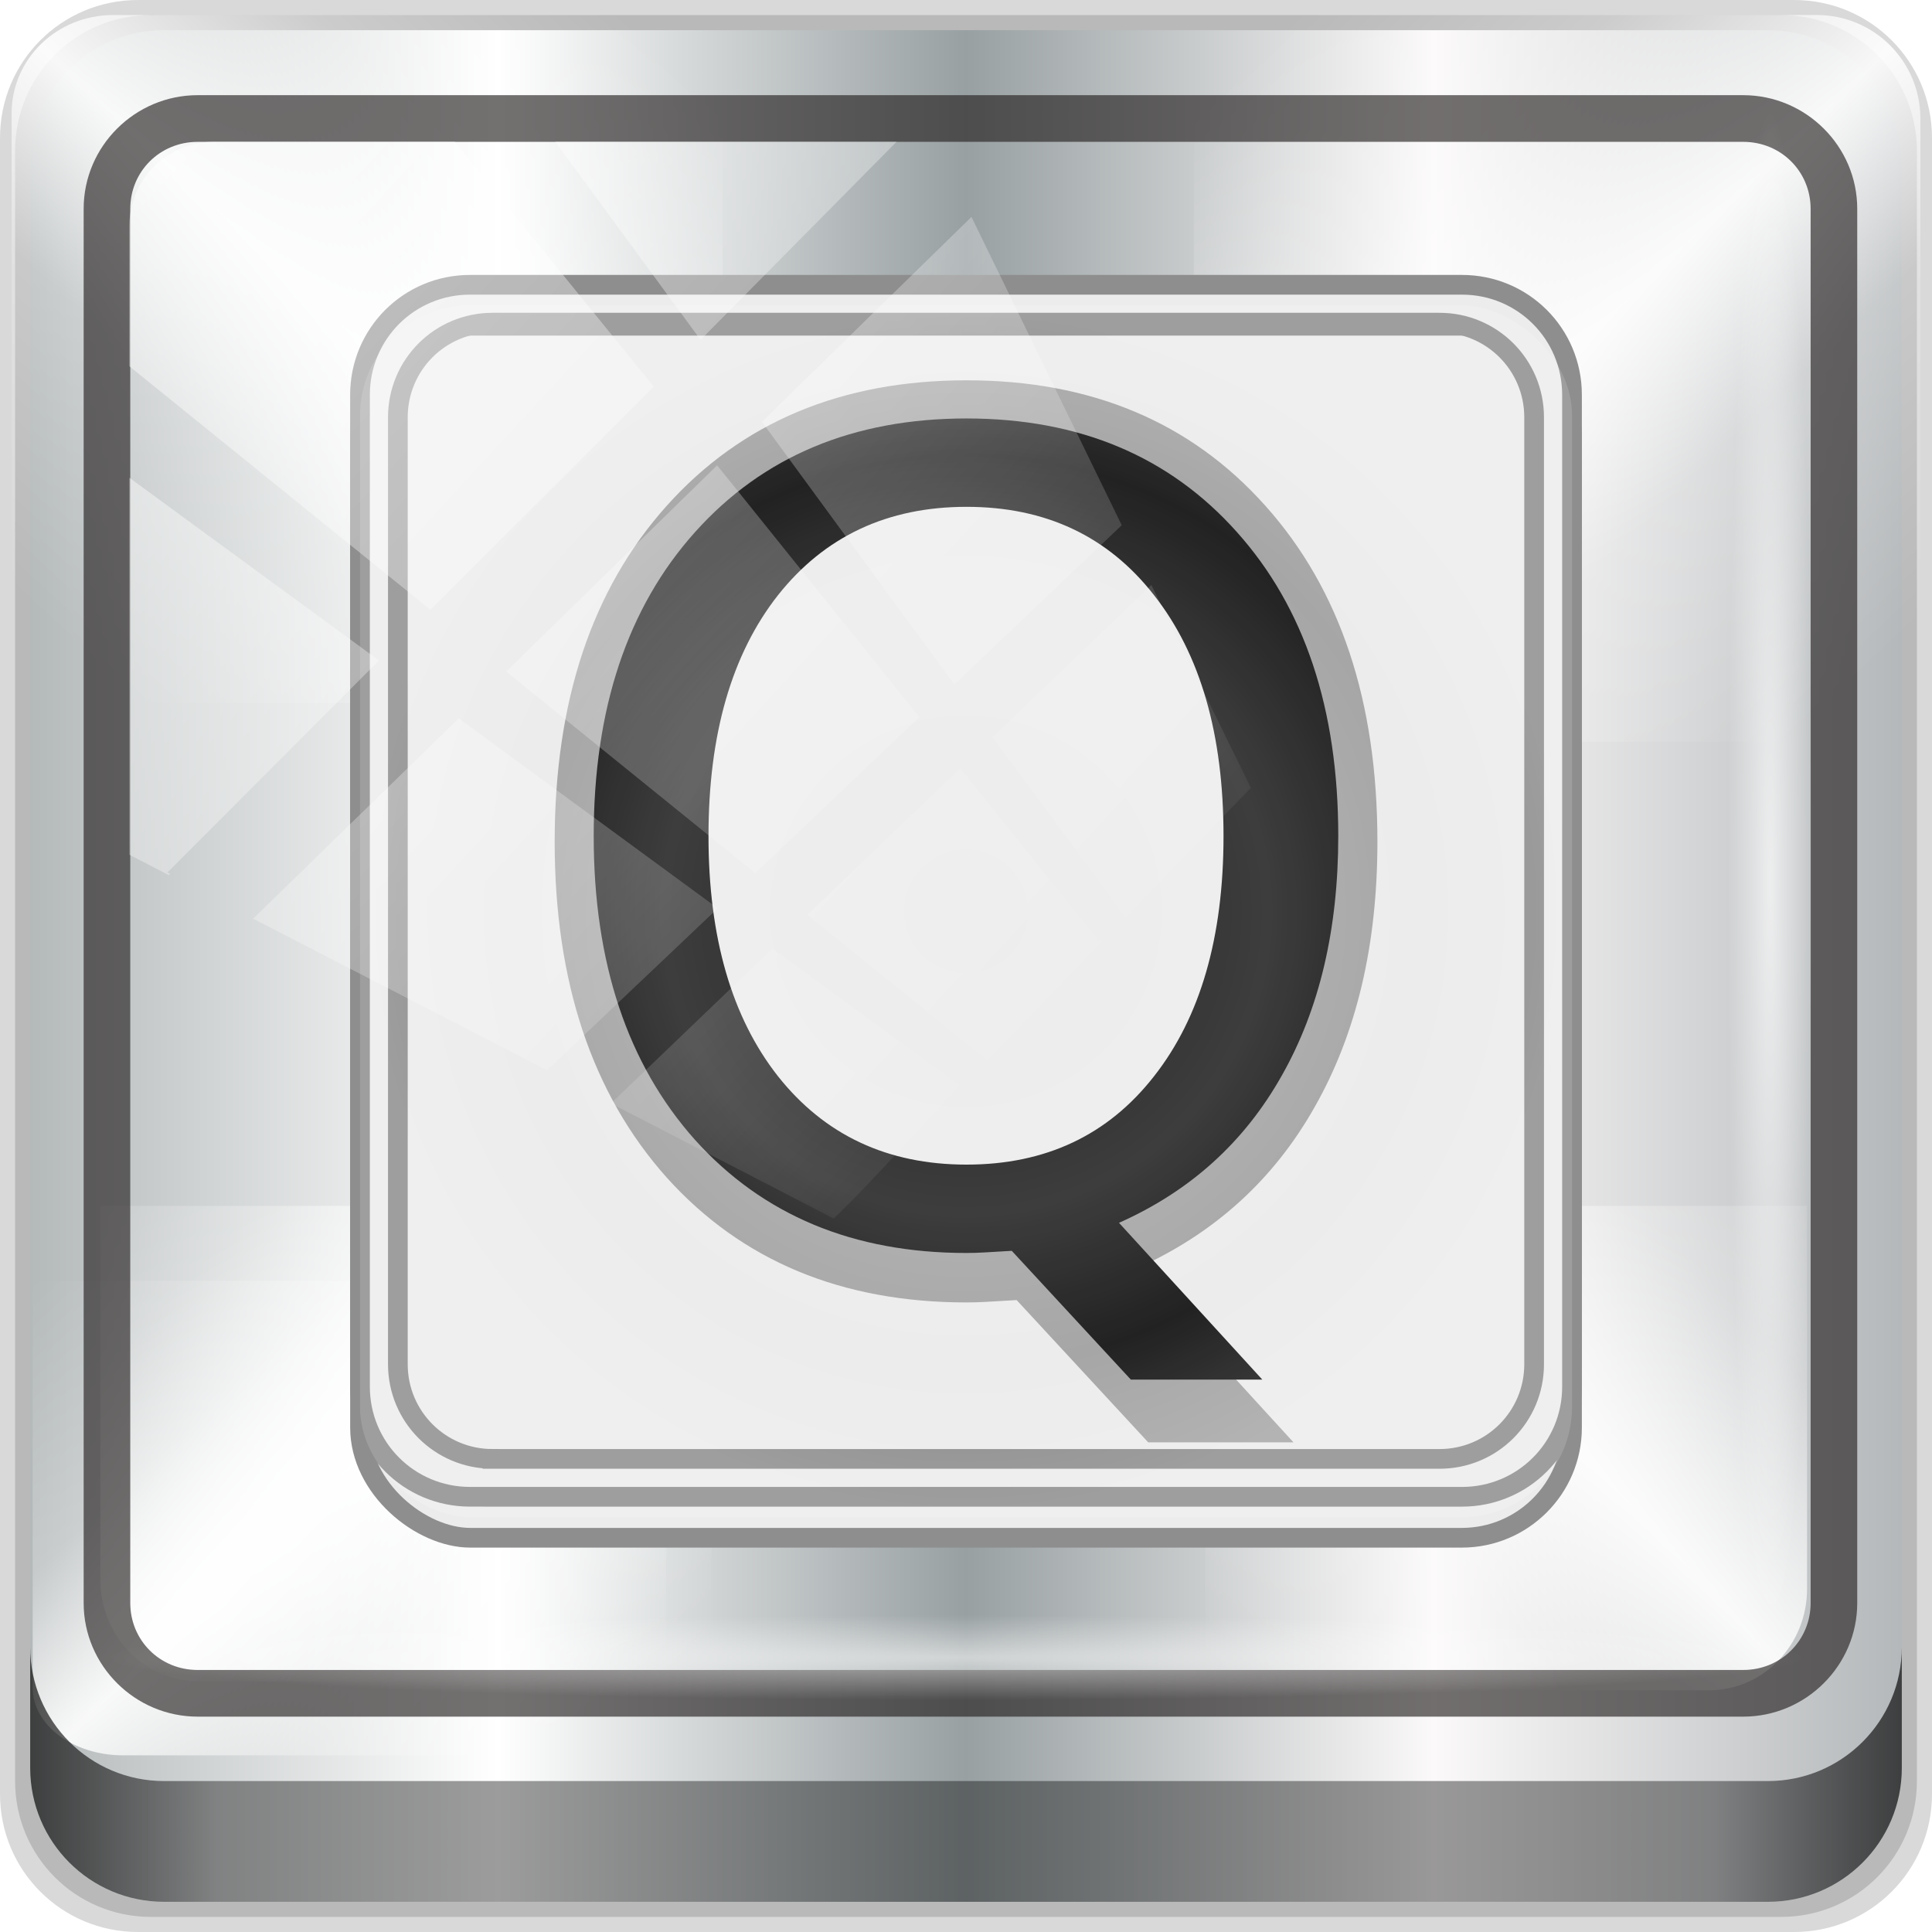 <?xml version="1.0" encoding="UTF-8" standalone="no"?>
<!-- Created with Inkscape (http://www.inkscape.org/) -->

<svg
   xmlns:dc="http://purl.org/dc/elements/1.1/"
   xmlns:cc="http://creativecommons.org/ns#"
   xmlns:rdf="http://www.w3.org/1999/02/22-rdf-syntax-ns#"
   xmlns:svg="http://www.w3.org/2000/svg"
   xmlns="http://www.w3.org/2000/svg"
   xmlns:xlink="http://www.w3.org/1999/xlink"
   xmlns:sodipodi="http://sodipodi.sourceforge.net/DTD/sodipodi-0.dtd"
   xmlns:inkscape="http://www.inkscape.org/namespaces/inkscape"
   width="96"
   height="96"
   viewBox="0 0 96 96"
   version="1.1"
   id="svg1072"
   inkscape:version="0.92.1 r15371"
   sodipodi:docname="typecatcher.svg">
  <defs
     id="defs1066">
    <linearGradient
       y2="47"
       x2="90"
       y1="47"
       x1="6"
       gradientTransform="matrix(1.107,0,0,1.107,-4.994,-3.621)"
       gradientUnits="userSpaceOnUse"
       id="linearGradient4071"
       xlink:href="#linearGradient6139-0"
       inkscape:collect="always" />
    <linearGradient
       id="linearGradient6139-0">
      <stop
         style="stop-color:#b4b9ba;stop-opacity:1"
         offset="0"
         id="stop6141-2" />
      <stop
         id="stop6151-0"
         offset="0.25"
         style="stop-color:#ffffff;stop-opacity:1;" />
      <stop
         id="stop6147-1"
         offset="0.5"
         style="stop-color:#98a0a2;stop-opacity:1" />
      <stop
         style="stop-color:#fbf9f9;stop-opacity:1;"
         offset="0.75"
         id="stop6149-4" />
      <stop
         style="stop-color:#b4b8ba;stop-opacity:1"
         offset="1"
         id="stop6143-4" />
    </linearGradient>
    <linearGradient
       gradientUnits="userSpaceOnUse"
       y2="88.172"
       x2="94.5"
       y1="88.172"
       x1="1.5"
       id="linearGradient4129"
       xlink:href="#linearGradient3832-0-6-1-1"
       inkscape:collect="always"
       gradientTransform="translate(0.149,0.415)" />
    <linearGradient
       id="linearGradient3832-0-6-1-1">
      <stop
         id="stop3834-6-3-7-1"
         offset="0"
         style="stop-color:#000000;stop-opacity:1;" />
      <stop
         style="stop-color:#000000;stop-opacity:0.588;"
         offset="0.1"
         id="stop3872-2-4" />
      <stop
         id="stop3844-6-2-7-6"
         offset="0.9"
         style="stop-color:#000000;stop-opacity:0.588;" />
      <stop
         id="stop3836-5-0-2-9"
         offset="1"
         style="stop-color:#000000;stop-opacity:1;" />
    </linearGradient>
    <radialGradient
       r="43.199"
       fy="44.893"
       fx="13.948"
       cy="44.893"
       cx="13.948"
       gradientTransform="matrix(0.975,0,0,0.049,34.048,80.582)"
       gradientUnits="userSpaceOnUse"
       id="radialGradient7462"
       xlink:href="#linearGradient3737"
       inkscape:collect="always" />
    <linearGradient
       id="linearGradient3737">
      <stop
         id="stop3739"
         style="stop-color:#ffffff;stop-opacity:1"
         offset="0" />
      <stop
         id="stop3741"
         style="stop-color:#ffffff;stop-opacity:0"
         offset="1" />
    </linearGradient>
    <radialGradient
       r="43.199"
       fy="44.893"
       fx="13.948"
       cy="44.893"
       cx="13.948"
       gradientTransform="matrix(0.888,0,0,0.049,31.96,-90.317)"
       gradientUnits="userSpaceOnUse"
       id="radialGradient7464"
       xlink:href="#linearGradient3737"
       inkscape:collect="always" />
    <linearGradient
       y2="14.514"
       x2="50.528"
       y1="-28.642"
       x1="2.771"
       gradientUnits="userSpaceOnUse"
       id="linearGradient4767"
       xlink:href="#linearGradient3737"
       inkscape:collect="always" />
    <clipPath
       clipPathUnits="userSpaceOnUse"
       id="clipPath4156-4-1">
      <path
         style="opacity:0.6;fill:#ffffff;fill-opacity:1;stroke:none"
         d="m 27.046,-55.695 -14.214,13.321 h 0.061 l 15.653,21.771 10.231,-10.546 C 38.562,-32.302 27.468,-54.819 27.046,-55.695 Z M 9.647,-39.383 -5.241,-25.321 15.988,-7.806 26.372,-18.383 Z m 31.491,12.951 -9.741,9.714 8.945,12.458 7.781,-7.555 z m -49.84,4.379 -13.754,12.982 26.283,13.846 0.061,-0.062 -0.123,-0.062 L 13.599,-5.401 -8.702,-22.053 Z m 38.015,7.401 -9.803,9.775 11.579,9.559 7.628,-7.401 -8.669,-11.009 z m 20.187,5.674 -7.383,7.216 6.188,8.542 5.82,-6.137 z m -32.195,6.322 -9.557,9.498 13.662,7.185 7.934,-7.678 z m 23.312,2.374 -7.107,6.938 8.363,6.907 5.361,-5.674 -0.061,-0.092 -0.092,0.123 -6.464,-8.203 z m -8.73,8.542 -7.505,7.339 10.354,5.458 c 1.397,-1.321 5.675,-6.123 5.851,-6.322 z"
         id="path4158-0-8"
         inkscape:connector-curvature="0" />
    </clipPath>
    <linearGradient
       id="linearGradient3650">
      <stop
         id="stop3652"
         style="stop-color:#000000;stop-opacity:0;"
         offset="0" />
      <stop
         id="stop3660"
         style="stop-color:#000000;stop-opacity:0"
         offset="0.3" />
      <stop
         id="stop3658"
         style="stop-color:#000000;stop-opacity:0.23;"
         offset="0.5" />
      <stop
         id="stop3662"
         style="stop-color:#000000;stop-opacity:0"
         offset="0.7" />
      <stop
         id="stop3654"
         style="stop-color:#000000;stop-opacity:0"
         offset="1" />
    </linearGradient>
    <linearGradient
       inkscape:collect="always"
       xlink:href="#linearGradient1064"
       id="linearGradient5137"
       gradientUnits="userSpaceOnUse"
       x1="6"
       y1="48"
       x2="48"
       y2="81.071"
       gradientTransform="matrix(0.766,0,0,0.573,-3.122,36.621)" />
    <linearGradient
       id="linearGradient3622">
      <stop
         id="stop3624"
         style="stop-color:#d6d6d6;stop-opacity:1"
         offset="0" />
      <stop
         id="stop3626"
         style="stop-color:#eaeaea;stop-opacity:1"
         offset="1" />
    </linearGradient>
    <linearGradient
       inkscape:collect="always"
       xlink:href="#linearGradient1064"
       id="linearGradient5133"
       gradientUnits="userSpaceOnUse"
       gradientTransform="matrix(-0.878,0,0,-0.878,102.553,78.927)"
       x1="13.321"
       y1="48"
       x2="48"
       y2="84.286" />
    <linearGradient
       id="linearGradient1064">
      <stop
         offset="0"
         style="stop-color:#ffffff;stop-opacity:0"
         id="stop1054" />
      <stop
         offset="0.3"
         style="stop-color:#ffffff;stop-opacity:0.236"
         id="stop1056" />
      <stop
         offset="0.5"
         style="stop-color:#ffffff;stop-opacity:0.894"
         id="stop1058" />
      <stop
         offset="0.753"
         style="stop-color:#ffffff;stop-opacity:0.269"
         id="stop1060" />
      <stop
         offset="1"
         style="stop-color:#ffffff;stop-opacity:0"
         id="stop1062" />
    </linearGradient>
    <filter
       inkscape:collect="always"
       style="color-interpolation-filters:sRGB"
       id="filter1098"
       x="-0.014"
       width="1.027"
       y="-0.011"
       height="1.021">
      <feGaussianBlur
         inkscape:collect="always"
         stdDeviation="0.216"
         id="feGaussianBlur1100" />
    </filter>
    <linearGradient
       inkscape:collect="always"
       xlink:href="#linearGradient1064"
       id="linearGradient1080"
       gradientUnits="userSpaceOnUse"
       gradientTransform="matrix(0.859,0,0,-0.831,-4.752,74.708)"
       x1="13.321"
       y1="48"
       x2="48"
       y2="84.286" />
    <radialGradient
       inkscape:collect="always"
       xlink:href="#linearGradient1076"
       id="radialGradient5278"
       cx="46"
       cy="-48"
       fx="46"
       fy="-48"
       r="30.758"
       gradientUnits="userSpaceOnUse"
       gradientTransform="translate(-91.387,-0.844)" />
    <linearGradient
       id="linearGradient1076">
      <stop
         offset="0"
         style="stop-color:#ffffff;stop-opacity:0"
         id="stop1066" />
      <stop
         offset="0.3"
         style="stop-color:#ffffff;stop-opacity:0.296"
         id="stop1068" />
      <stop
         offset="0.5"
         style="stop-color:#ffffff;stop-opacity:0.484"
         id="stop1070" />
      <stop
         offset="0.753"
         style="stop-color:#ffffff;stop-opacity:0"
         id="stop1072" />
      <stop
         offset="1"
         style="stop-color:#ffffff;stop-opacity:0.578"
         id="stop1074" />
    </linearGradient>
    <linearGradient
       inkscape:collect="always"
       xlink:href="#linearGradient1064"
       id="linearGradient1084"
       gradientUnits="userSpaceOnUse"
       gradientTransform="matrix(0,-0.859,-0.831,0,79.718,89.623)"
       x1="13.321"
       y1="48"
       x2="48"
       y2="84.286" />
    <linearGradient
       inkscape:collect="always"
       xlink:href="#linearGradient1064"
       id="linearGradient1088"
       gradientUnits="userSpaceOnUse"
       gradientTransform="matrix(0,-0.859,0.831,0,16.722,90.084)"
       x1="13.321"
       y1="48"
       x2="48"
       y2="84.286" />
  </defs>
  <sodipodi:namedview
     id="base"
     pagecolor="#ffffff"
     bordercolor="#666666"
     borderopacity="1.0"
     inkscape:pageopacity="0.0"
     inkscape:pageshadow="2"
     inkscape:zoom="1.10967"
     inkscape:cx="86.025654"
     inkscape:cy="44.557005"
     inkscape:document-units="px"
     inkscape:current-layer="g1116"
     showgrid="false"
     inkscape:showpageshadow="false"
     units="px"
     inkscape:lockguides="false"
     inkscape:window-width="1280"
     inkscape:window-height="972"
     inkscape:window-x="0"
     inkscape:window-y="26"
     inkscape:window-maximized="1" />
  <g
     inkscape:label="Livello 1"
     inkscape:groupmode="layer"
     id="layer1"
     transform="translate(0,-1026.52)">
    <g
       transform="translate(-0.149,1026.105)"
       style="display:inline"
       id="g2574">
      <path
         inkscape:connector-curvature="0"
         id="path3288"
         d="M 89.292,0.415 H 7.006 c -3.799,0 -6.857,3.058 -6.857,6.857 V 89.558 c 0,3.799 3.058,6.857 6.857,6.857 H 89.292 c 3.799,0 6.857,-3.058 6.857,-6.857 V 7.272 c 0,-3.799 -3.058,-6.857 -6.857,-6.857 z"
         style="display:inline;opacity:0.15;fill:#000000;fill-opacity:1;fill-rule:nonzero;stroke:none" />
      <path
         style="display:inline;opacity:0.15;fill:#000000;fill-opacity:1;fill-rule:nonzero;stroke:none"
         d="M 88.649,1.165 H 7.649 c -3.739,0 -6.75,3.01 -6.75,6.75 V 88.915 c 0,3.74 3.011,6.75 6.75,6.75 H 88.649 c 3.74,0 6.75,-3.01 6.75,-6.75 V 7.915 c 0,-3.739 -3.01,-6.75 -6.75,-6.75 z"
         id="path4085"
         inkscape:connector-curvature="0" />
      <path
         inkscape:connector-curvature="0"
         id="rect4251-1"
         d="M 88.006,1.915 H 8.292 c -3.68,0 -6.643,2.963 -6.643,6.643 V 88.272 c 0,3.68 2.963,6.643 6.643,6.643 H 88.006 c 3.68,0 6.643,-2.963 6.643,-6.643 V 8.558 c 0,-3.68 -2.963,-6.643 -6.643,-6.643 z"
         style="display:inline;fill:url(#linearGradient4071);fill-opacity:1;fill-rule:nonzero;stroke:none" />
      <g
         transform="matrix(0.979,0,0,0.979,0.331,1.262)"
         id="g1116">
        <path
           d="M 1.472,64.145 V 84.788 c 0,1.906 2.049,3.44 4.594,3.44 H 33.627 V 64.145 Z"
           inkscape:connector-curvature="0"
           id="rect3643"
           style="fill:url(#linearGradient5137);fill-opacity:1.0;fill-rule:nonzero;stroke:none" />
        <path
           style="fill:url(#linearGradient1088);fill-opacity:1;fill-rule:nonzero;stroke:none;stroke-width:0.962"
           id="path1086"
           inkscape:connector-curvature="0"
           d="m 60.994,84.927 h 25.552 c 2.763,0 4.987,-2.3 4.987,-5.156 V 60.34 H 60.994 Z"
           sodipodi:nodetypes="cssccc" />
        <path
           d="M 35.907,84.467 H 9.894 c -2.763,0 -4.987,-2.3 -4.987,-5.156 V 60.34 H 35.907 Z"
           inkscape:connector-curvature="0"
           id="path1082"
           style="fill:url(#linearGradient1084);fill-opacity:1;fill-rule:nonzero;stroke:none;stroke-width:0.962"
           sodipodi:nodetypes="cssccc" />
        <path
           d="M 97.285,36.778 V 5.165 c 0,-2.919 -2.35,-5.269 -5.269,-5.269 H 60.404 V 36.778 Z"
           inkscape:connector-curvature="0"
           id="path3684"
           style="fill:url(#linearGradient5133);fill-opacity:1;fill-rule:nonzero;stroke:none" />
        <path
           style="fill:url(#linearGradient1080);fill-opacity:1;fill-rule:nonzero;stroke:none;stroke-width:0.962"
           id="path1078"
           inkscape:connector-curvature="0"
           d="M 0.404,34.809 V 4.884 c 0,-2.763 2.3,-4.987 5.156,-4.987 H 36.497 V 34.809 Z" />
        <g
           transform="matrix(1,0,0,-1,-1.814,87.589)"
           id="g5161"
           style="fill:#ececec;fill-opacity:1;stroke:#8e8e8e;stroke-opacity:1">
          <rect
             style="fill:#ececec;fill-opacity:1;fill-rule:nonzero;stroke:#8e8e8e;stroke-opacity:1"
             id="rect3620"
             transform="rotate(90)"
             y="-81.416"
             x="10.405"
             ry="5.592"
             rx="5.592"
             height="61.515"
             width="61.515" />
          <path
             style="fill:#ececec;fill-opacity:1;fill-rule:nonzero;stroke:#8e8e8e;stroke-opacity:1"
             id="rect3630"
             inkscape:connector-curvature="0"
             d="m 25.487,12.485 c -3.098,0 -5.587,2.489 -5.587,5.587 V 68.413 C 19.9,71.511 22.389,74 25.487,74 h 50.342 c 3.098,0 5.587,-2.489 5.587,-5.587 V 18.071 c 0,-3.098 -2.489,-5.587 -5.587,-5.587 z m 1.141,1.922 h 48.059 c 2.662,0 4.806,2.143 4.806,4.806 v 48.059 c 0,2.662 -2.143,4.806 -4.806,4.806 H 26.628 c -2.662,0 -4.806,-2.143 -4.806,-4.806 V 19.213 c 0,-2.662 2.143,-4.806 4.806,-4.806 z" />
        </g>
        <g
           transform="matrix(1.105,0,0,1.105,-4.193,-2.979)"
           id="text5215"
           style="font-style:normal;font-variant:normal;font-weight:normal;font-stretch:normal;font-size:56px;line-height:125%;font-family:Dingbats;-inkscape-font-specification:Dingbats;letter-spacing:0px;word-spacing:0px;fill:#000000;fill-opacity:0.299;stroke:none;filter:url(#filter1098)">
          <path
             style="fill:#000000;fill-opacity:0.299"
             inkscape:connector-curvature="0"
             id="path5220"
             d="m 48.027,23.866 c -4.01,3.7e-5 -7.201,1.495 -9.57,4.484 -2.352,2.99 -3.527,7.064 -3.527,12.223 -8e-6,5.141 1.176,9.206 3.527,12.195 2.37,2.99 5.56,4.484 9.57,4.484 4.01,4e-6 7.182,-1.495 9.516,-4.484 2.352,-2.99 3.527,-7.055 3.527,-12.195 -3.6e-5,-5.159 -1.176,-9.233 -3.527,-12.223 -2.333,-2.99 -5.505,-4.484 -9.516,-4.484 m 7.738,36.34 7.273,7.957 h -6.672 l -6.043,-6.535 c -0.602,0.036 -1.066,0.064 -1.395,0.082 -0.31,0.018 -0.611,0.027 -0.902,0.027 -5.742,-10e-7 -10.336,-1.914 -13.781,-5.742 -3.427,-3.846 -5.141,-8.987 -5.141,-15.422 -3e-6,-6.453 1.714,-11.594 5.141,-15.422 3.445,-3.846 8.039,-5.769 13.781,-5.77 5.724,4.2e-5 10.299,1.923 13.727,5.77 3.427,3.828 5.141,8.969 5.141,15.422 -4.1e-5,4.74 -0.957,8.796 -2.871,12.168 -1.896,3.372 -4.648,5.861 -8.258,7.465" />
        </g>
        <g
           style="font-style:normal;font-variant:normal;font-weight:normal;font-stretch:normal;font-size:56px;line-height:125%;font-family:Dingbats;-inkscape-font-specification:Dingbats;letter-spacing:0px;word-spacing:0px;fill:#222222;fill-opacity:1;stroke:none"
           id="g5222"
           transform="translate(0.844,0.993)">
          <path
             style="fill:#222222;fill-opacity:1"
             d="m 48.027,23.866 c -4.01,3.7e-5 -7.201,1.495 -9.57,4.484 -2.352,2.99 -3.527,7.064 -3.527,12.223 -8e-6,5.141 1.176,9.206 3.527,12.195 2.37,2.99 5.56,4.484 9.57,4.484 4.01,4e-6 7.182,-1.495 9.516,-4.484 2.352,-2.99 3.527,-7.055 3.527,-12.195 -3.6e-5,-5.159 -1.176,-9.233 -3.527,-12.223 -2.333,-2.99 -5.505,-4.484 -9.516,-4.484 m 7.738,36.34 7.273,7.957 h -6.672 l -6.043,-6.535 c -0.602,0.036 -1.066,0.064 -1.395,0.082 -0.31,0.018 -0.611,0.027 -0.902,0.027 -5.742,-10e-7 -10.336,-1.914 -13.781,-5.742 -3.427,-3.846 -5.141,-8.987 -5.141,-15.422 -3e-6,-6.453 1.714,-11.594 5.141,-15.422 3.445,-3.846 8.039,-5.769 13.781,-5.77 5.724,4.2e-5 10.299,1.923 13.727,5.77 3.427,3.828 5.141,8.969 5.141,15.422 -4.1e-5,4.74 -0.957,8.796 -2.871,12.168 -1.896,3.372 -4.648,5.861 -8.258,7.465"
             id="path5224"
             inkscape:connector-curvature="0" />
        </g>
        <rect
           width="61.515"
           height="61.515"
           rx="5.592"
           ry="5.592"
           x="-76.145"
           y="-79.602"
           transform="matrix(0,-1,-1,0,0,0)"
           id="rect5242"
           style="opacity:0.253;fill:url(#radialGradient5278);fill-opacity:1;fill-rule:nonzero;stroke:none" />
      </g>
      <path
         style="color:#000000;font-style:normal;font-variant:normal;font-weight:normal;font-stretch:normal;font-size:medium;line-height:normal;font-family:Sans;-inkscape-font-specification:Sans;text-indent:0;text-align:start;text-decoration:none;text-decoration-line:none;letter-spacing:normal;word-spacing:normal;text-transform:none;writing-mode:lr-tb;direction:ltr;baseline-shift:baseline;text-anchor:start;display:inline;overflow:visible;visibility:visible;fill:#241f1f;fill-opacity:0.633;stroke:none;stroke-width:2.376;marker:none;enable-background:accumulate"
         d="m 9.974,5.144 c -3.117,0 -5.668,2.54 -5.668,5.646 v 69.278 c 0,3.106 2.551,5.646 5.668,5.646 H 86.766 c 3.117,0 5.668,-2.54 5.668,-5.646 V 10.79 c 0,-3.106 -2.551,-5.646 -5.668,-5.646 z m 0,2.319 H 86.766 c 1.888,0 3.352,1.48 3.352,3.327 v 69.278 c 0,1.846 -1.464,3.327 -3.352,3.327 H 9.974 c -1.888,0 -3.352,-1.48 -3.352,-3.327 V 10.79 c 0,-1.846 1.464,-3.327 3.352,-3.327 z"
         id="path4989"
         inkscape:connector-curvature="0" />
      <path
         id="path4118"
         d="m 1.649,82.259 v 6 c 0,3.68 2.976,6.656 6.656,6.656 H 87.993 c 3.68,0 6.656,-2.976 6.656,-6.656 v -6 c 0,3.68 -2.976,6.656 -6.656,6.656 H 8.305 c -3.68,0 -6.656,-2.976 -6.656,-6.656 z"
         style="display:inline;opacity:0.658;fill:url(#linearGradient4129);fill-opacity:1;fill-rule:nonzero;stroke:none"
         inkscape:connector-curvature="0" />
      <rect
         ry="4.25"
         rx="0"
         y="80.665"
         x="5.524"
         height="4.25"
         width="84.25"
         id="rect4131"
         style="opacity:0.55;fill:url(#radialGradient7462);fill-opacity:1;stroke:none" />
      <rect
         transform="rotate(90)"
         style="opacity:0.669;fill:url(#radialGradient7464);fill-opacity:1;stroke:none"
         id="rect4141"
         width="76.75"
         height="4.25"
         x="5.975"
         y="-90.234"
         rx="0"
         ry="4.25" />
      <rect
         clip-path="url(#clipPath4156-4-1)"
         ry="3.957"
         rx="3.957"
         y="-30"
         x="2"
         height="69.024"
         width="75.966"
         id="rect4146"
         style="opacity:0.508;fill:url(#linearGradient4767);fill-opacity:1;stroke:none"
         transform="matrix(1.069,0,0,1.048,4.444,38.894)" />
    </g>
  </g>
</svg>
